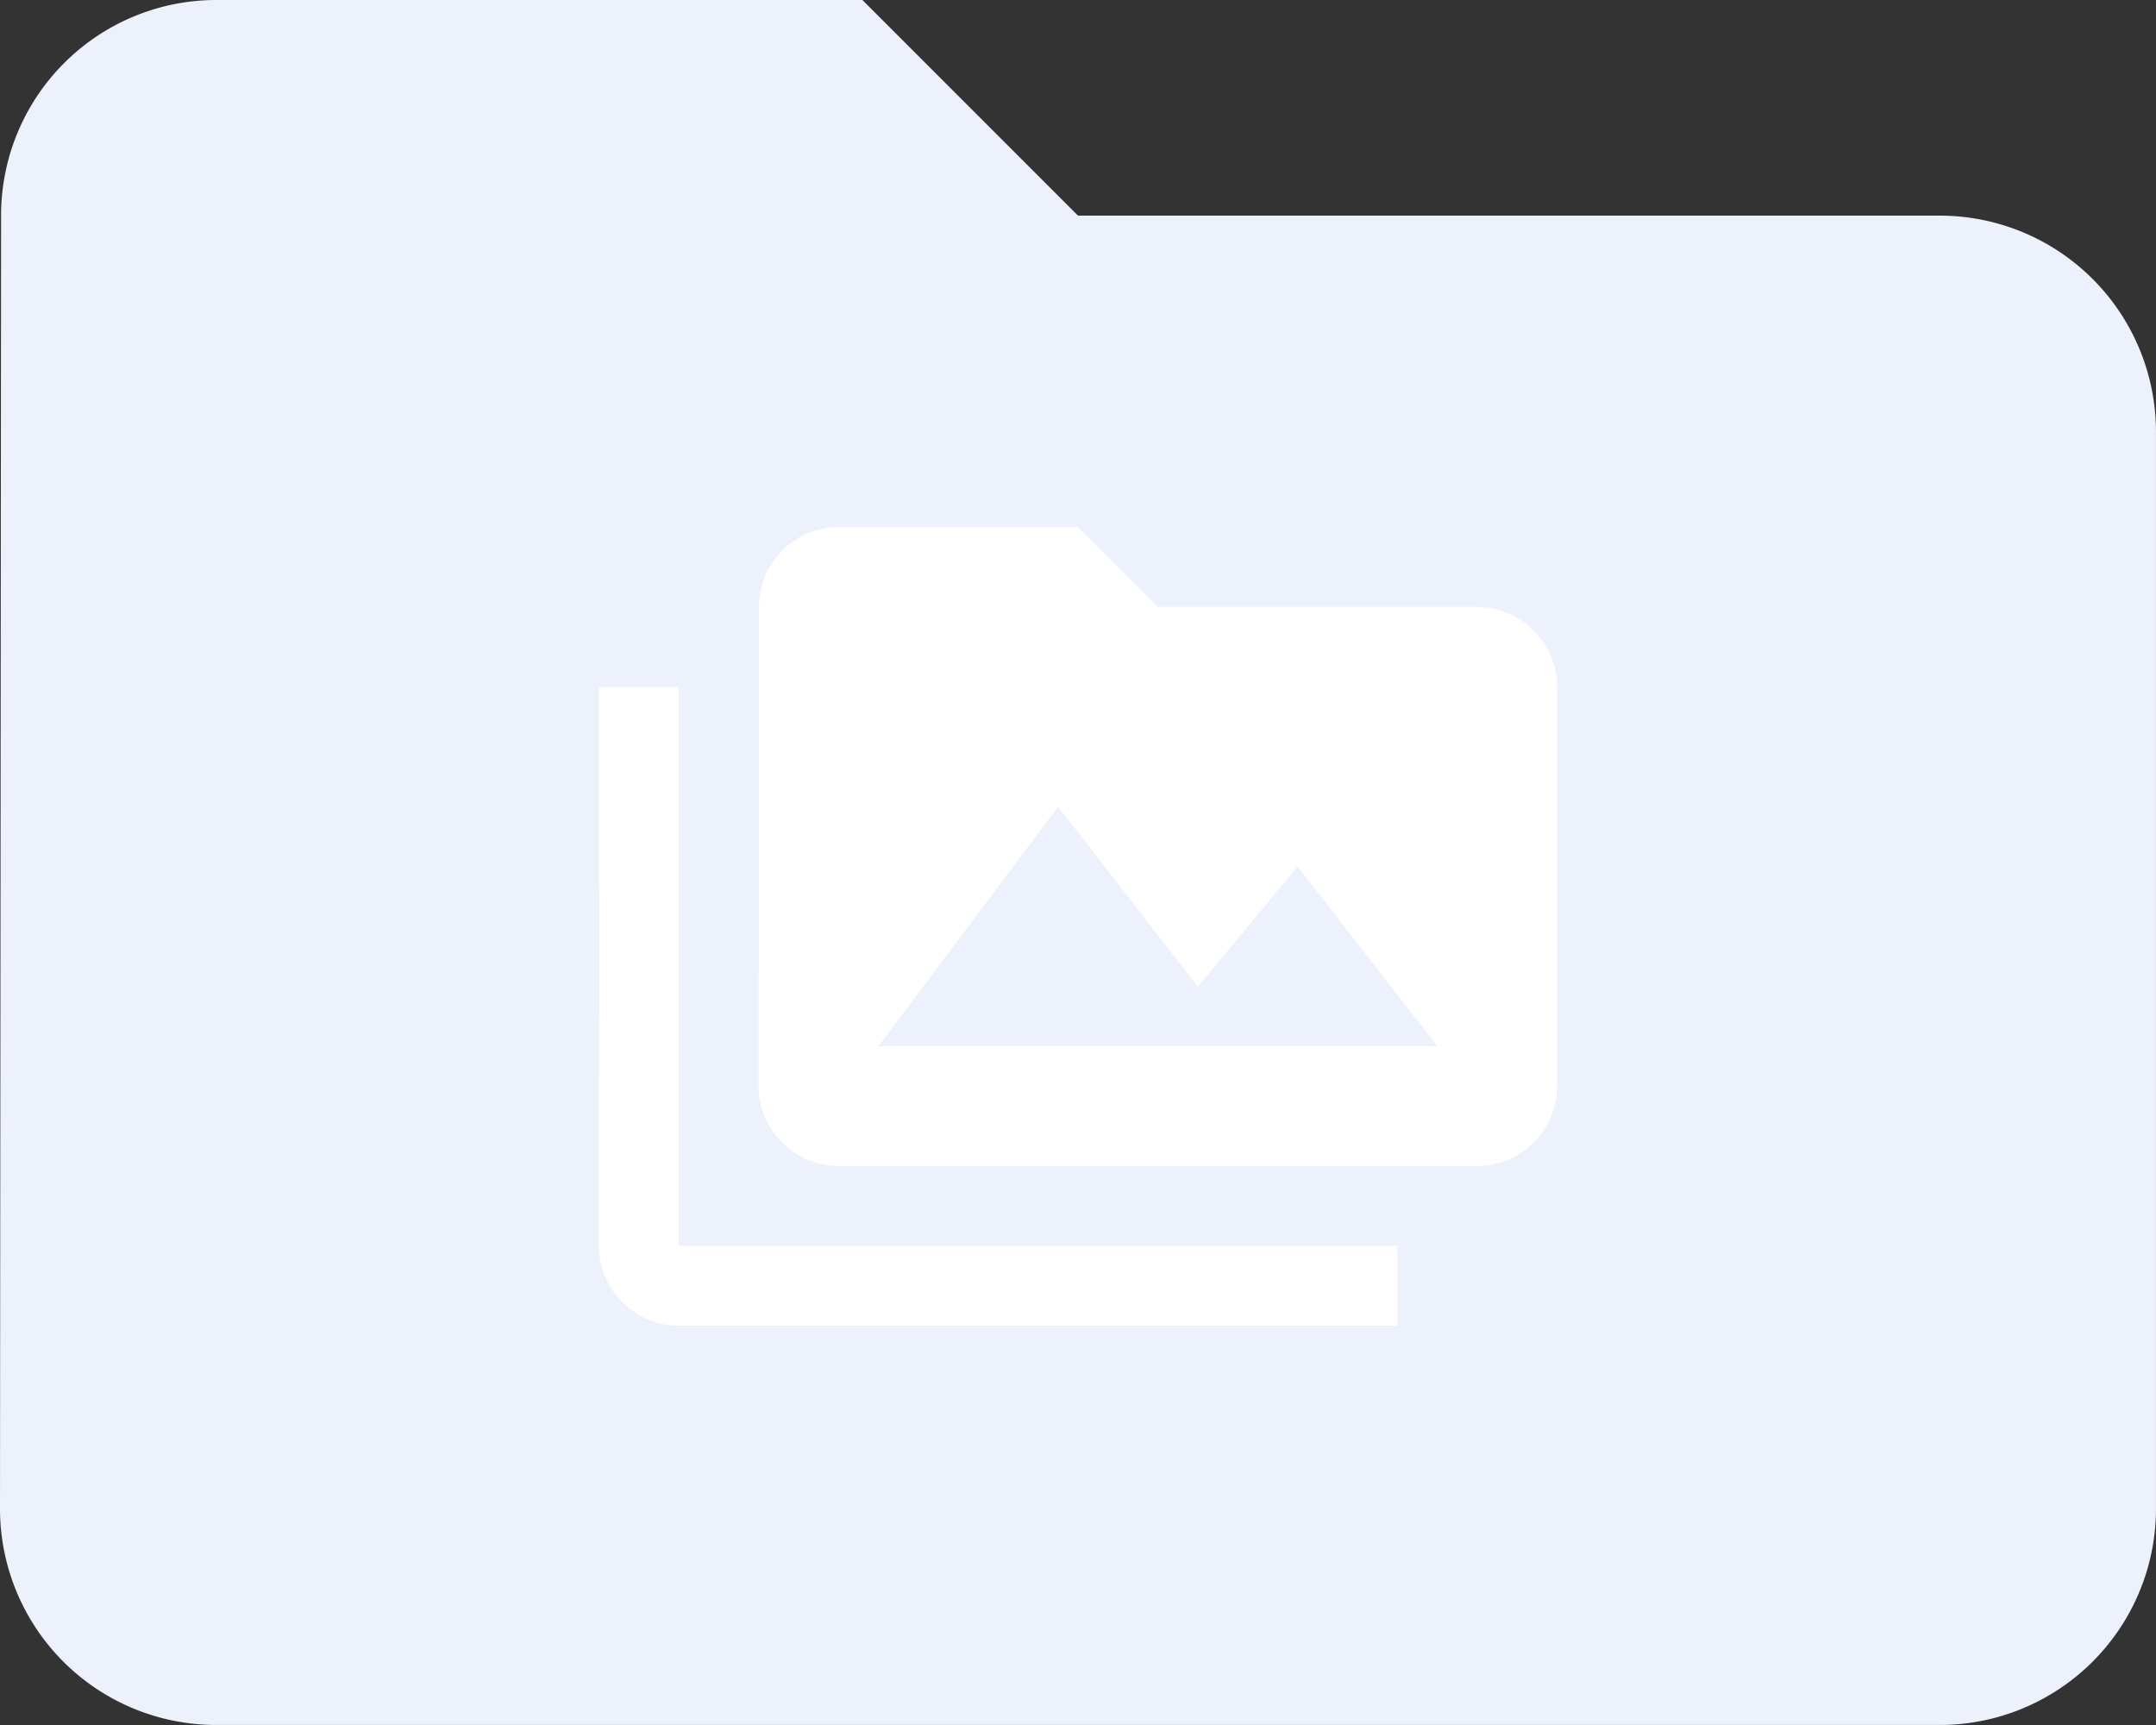<svg id="Group_4948" data-name="Group 4948" xmlns="http://www.w3.org/2000/svg" width="74.155" height="59.324" viewBox="0 0 74.155 59.324">
  <rect x="0" y="0" width="74.155" height="59.324" fill="#333333" stroke="none"/>
  <path id="ic_folder_24px" d="M31.662,4H9.415a7.406,7.406,0,0,0-7.378,7.415L2,55.908a7.437,7.437,0,0,0,7.415,7.415H68.739a7.437,7.437,0,0,0,7.415-7.415V18.831a7.437,7.437,0,0,0-7.415-7.415H39.077Z" transform="translate(-2 -4)" fill="#edf1fb"/>
  <path id="ic_perm_media_24px" d="M2.746,7.493H0v6.866H.014L0,26.718a2.755,2.755,0,0,0,2.746,2.746H27.465V26.718H2.746ZM30.211,4.746H19.225L16.479,2H8.239A2.743,2.743,0,0,0,5.507,4.746L5.493,21.225a2.755,2.755,0,0,0,2.746,2.746H30.211a2.755,2.755,0,0,0,2.746-2.746V7.493A2.755,2.755,0,0,0,30.211,4.746ZM9.613,19.852l6.18-8.239L20.6,17.806l3.433-4.133,4.806,6.18Z" transform="translate(20.599 16.127)" fill="#fff"/>
</svg>
